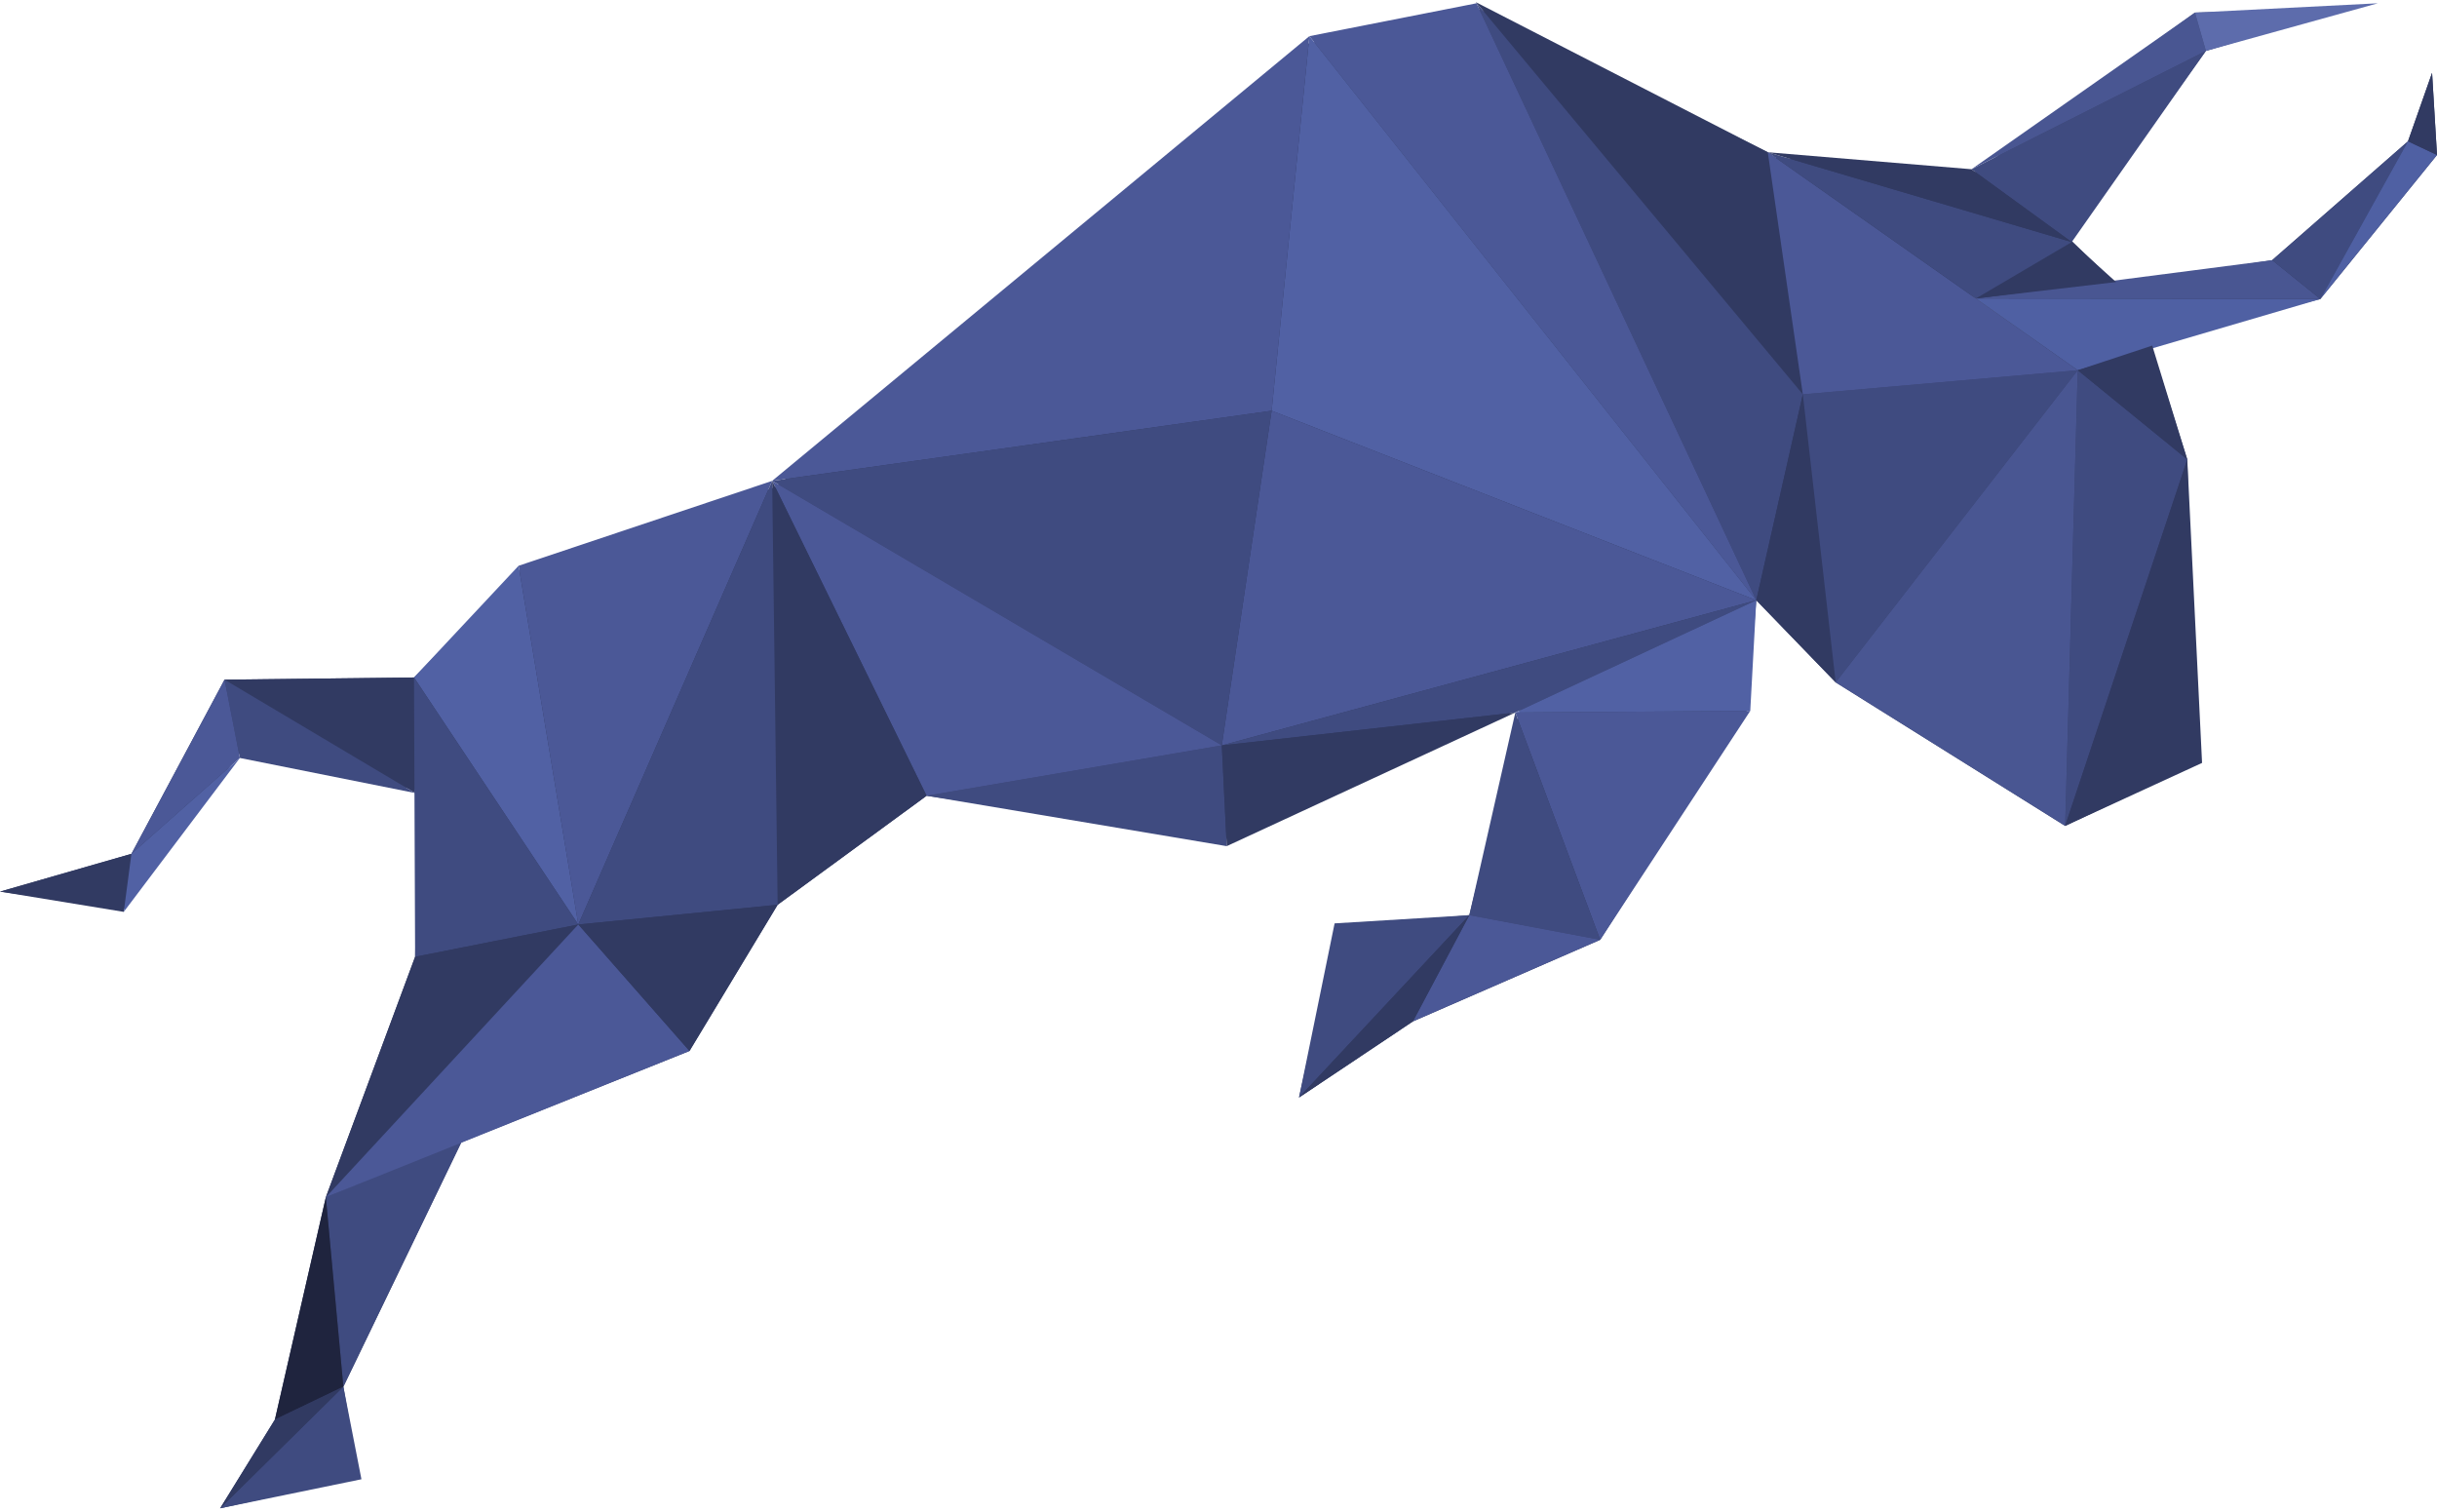 <?xml version="1.0" encoding="UTF-8"?>
<svg width="445px" height="276px" viewBox="0 0 445 276" version="1.1" xmlns="http://www.w3.org/2000/svg" xmlns:xlink="http://www.w3.org/1999/xlink">
    <!-- Generator: Sketch 48.2 (47327) - http://www.bohemiancoding.com/sketch -->
    <title>5a46fad33472ef00014b5433_a</title>
    <desc>Created with Sketch.</desc>
    <defs></defs>
    <g id="Page-1" stroke="none" stroke-width="1" fill="none" fill-rule="evenodd">
        <g id="5a46fad33472ef00014b5433_a" fill-rule="nonzero">
            <polygon id="Shape" fill="#313A62" points="445 28.3 444.1 13.3 439.7 25.8 414.9 47.5 386.5 51.9 378 43.7 402.8 9.3 428.4 1.7 400.8 2.3 360.7 31.4 323.1 28.7 360.8 54.5 379.4 67.6 322.8 27.8 270.2 1.7 270.2 1.7 239 7.9 141.7 88.9 94.9 104 75.6 123.7 41 124.1 24 155.9 0 162.8 22.7 166 43.8 137.5 76.3 144.3 75.8 174.7 59.5 218.6 50.2 259.2 40.2 275.4 65.6 269.8 62.7 253.2 84.2 208.6 125.9 191.9 142 165.2 169.2 145.3 223.1 153.3 277.6 129.4 268.3 167.1 244.1 169.3 237.2 200.4 258 186.5 292.2 171.6 319.1 129.6 320.7 109.6 335.2 124.6 377.1 150.8 400.8 139.6 399.4 83.9 392.6 62.4 423.7 54.6"></polygon>
            <g id="Group">
                <g id="Shape">
                    <polygon fill="#3F4B80" points="378.3 44.2 360 30.9 402.8 9.3"></polygon>
                    <polygon fill="#313A62" points="269.5 0.4 322.8 27.8 329.2 72"></polygon>
                    <polygon fill="#3F4B80" points="329.2 72 320.7 109.6 269.5 0.4"></polygon>
                    <polygon fill="#4B5897" points="320.7 109.6 239.1 6.6 269.6 0.6"></polygon>
                    <polygon fill="#5161A4" points="320.7 109.6 232.2 75 239.1 6.6"></polygon>
                    <polygon fill="#4B5897" points="239.1 6.6 232.2 75 141 87.8"></polygon>
                    <polygon fill="#4B5897" points="320.7 109.6 223.1 136.1 232.2 75"></polygon>
                    <polygon fill="#3F4B80" points="223.1 136.1 320.7 109.6 276.7 130.1"></polygon>
                    <polygon fill="#3F4B80" points="169.2 145.3 223.1 136.1 224 154.5"></polygon>
                    <polygon fill="#313A62" points="224 154.5 223.1 136.1 276.7 130.1"></polygon>
                    <polygon fill="#3F4B80" points="141 87.8 232.2 75 223.1 136.1"></polygon>
                    <polygon fill="#4B5897" points="141 87.8 223.1 136.1 169.2 145.3"></polygon>
                    <polygon fill="#313A62" points="141 87.8 169.2 145.3 142 165.2"></polygon>
                    <polygon fill="#5161A4" points="94.7 103.3 105.6 168.8 75.6 123.7"></polygon>
                    <polygon fill="#313A62" points="41 124.1 75.6 123.7 75.8 144.8"></polygon>
                    <polygon fill="#3F4B80" points="43.8 138.4 41 124.1 75.8 144.8"></polygon>
                    <polygon fill="#4B5897" points="43.8 138.4 24 155.9 41 124.1"></polygon>
                    <polygon fill="#313A62" points="24 155.9 22.6 166.5 0 162.8"></polygon>
                    <polygon fill="#5161A4" points="24 155.9 43.8 138.4 22.6 166.5"></polygon>
                    <polygon fill="#3F4B80" points="75.6 123.7 105.6 168.8 75.8 174.7"></polygon>
                    <polygon fill="#3F4B80" points="84.4 208.3 62.7 253.2 59.5 218.6"></polygon>
                    <polygon fill="#1F243E" points="59.5 218.6 62.7 253.2 50.2 259.2"></polygon>
                    <polygon fill="#3F4B80" points="62.7 253.2 66 270.1 40.2 275.4"></polygon>
                    <polygon fill="#313A62" points="50.2 259.2 62.7 253.2 40.2 275.4"></polygon>
                    <polygon fill="#313A62" points="75.8 174.7 105.6 168.8 59.5 218.6"></polygon>
                    <polygon fill="#4B5897" points="105.6 168.8 125.9 191.9 59.5 218.6"></polygon>
                    <polygon fill="#4B5897" points="94.7 103.3 141 87.8 105.6 168.8"></polygon>
                    <polygon fill="#3F4B80" points="105.6 168.8 141 87.8 142 165.2"></polygon>
                    <polygon fill="#313A62" points="125.9 191.9 105.6 168.8 142 165.2"></polygon>
                    <polygon fill="#4B5897" points="276.7 130.1 319.6 129.8 292.2 171.6"></polygon>
                    <polygon fill="#5161A4" points="276.7 130.1 320.7 109.6 319.6 129.8"></polygon>
                    <polygon fill="#3F4B80" points="268.3 167.1 276.7 130.1 292.2 171.6"></polygon>
                    <polygon fill="#4B5897" points="258 186.5 268.3 167.1 292.2 171.6"></polygon>
                    <polygon fill="#3F4B80" points="237.2 200.4 243.7 168.6 268.3 167.1"></polygon>
                    <polygon fill="#313A62" points="237.2 200.4 268.3 167.1 258 186.5"></polygon>
                    <polygon fill="#495692" points="360 30.9 400.8 2.3 402.8 9.3"></polygon>
                    <polygon fill="#5D6CAC" points="400.8 2.3 434.2 0.6 402.8 9.3"></polygon>
                    <polygon fill="#4F60A3" points="379.4 67.6 360.8 54.5 423.7 54.6"></polygon>
                    <polygon fill="#495692" points="360.8 54.5 414.9 47.5 423.7 54.6"></polygon>
                    <polygon fill="#3F4B80" points="414.9 47.5 439.7 25.8 423.7 54.6"></polygon>
                    <polygon fill="#4F60A3" points="423.7 54.6 439.7 25.8 445 28.3"></polygon>
                    <polygon fill="#313A62" points="439.7 25.8 444.1 13.3 445 28.3"></polygon>
                </g>
                <polygon id="Shape" fill="#313A62" points="329.2 72 335.2 124.6 320.7 109.6"></polygon>
                <polygon id="Shape" fill="#3F4B80" points="335.2 124.6 329.2 72 379.4 67.6"></polygon>
                <polygon id="Shape" fill="#4B5897" points="379.4 67.6 329.2 72 322.8 27.8"></polygon>
                <polygon id="Shape" fill="#313A62" points="378.3 44.2 386.4 51.5 360.8 54.5"></polygon>
                <polygon id="Shape" fill="#3F4B80" points="322.8 27.8 378.3 44.2 360.8 54.5"></polygon>
                <polygon id="Shape" fill="#313A62" points="322.8 27.8 360 30.9 378.3 44.2"></polygon>
                <polygon id="Shape" fill="#3F4B80" points="377.1 150.8 379.4 67.6 399.4 83.9"></polygon>
                <polygon id="Shape" fill="#495692" points="377.1 150.8 379.4 67.6 335.2 124.6"></polygon>
                <polygon id="Shape" fill="#313A62" points="399.4 83.9 393 63.1 379.4 67.6"></polygon>
                <polygon id="Shape" fill="#313A62" points="402.1 139.3 377.1 150.8 399.4 83.9"></polygon>
            </g>
        </g>
    </g>
</svg>
